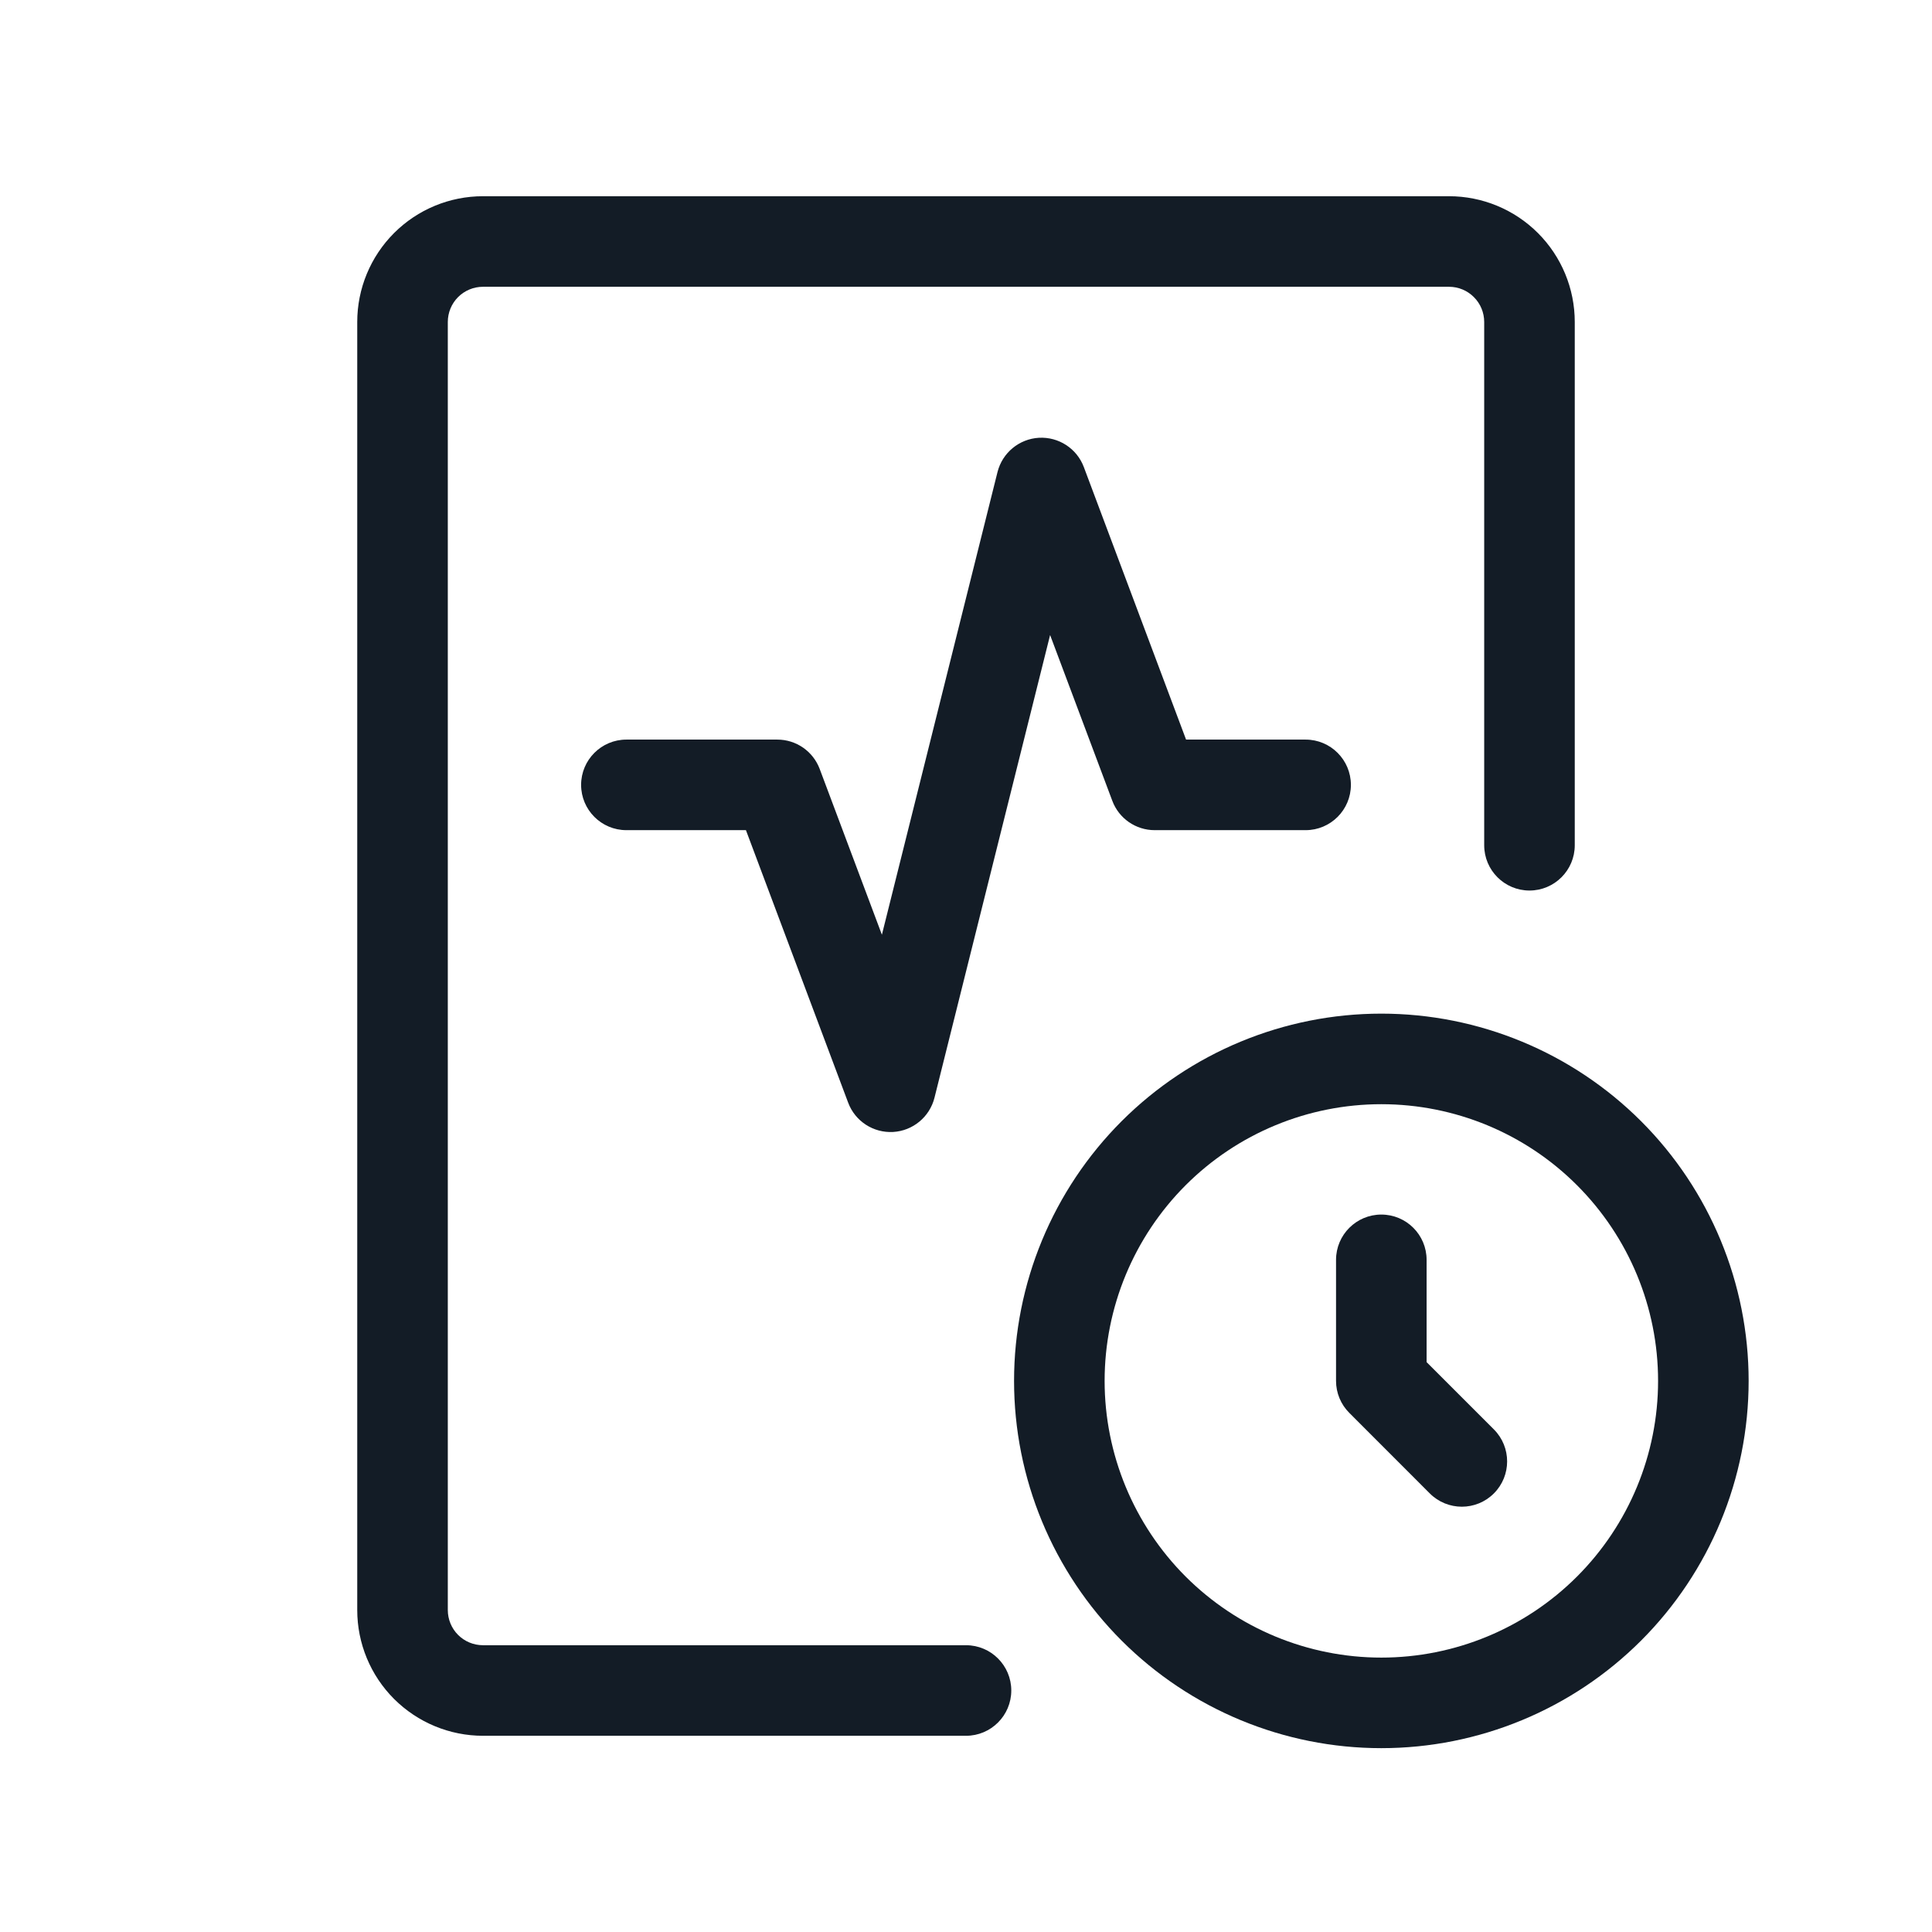 <svg width="32" height="32" viewBox="0 0 32 32" fill="none" xmlns="http://www.w3.org/2000/svg">
<path fill-rule="evenodd" clip-rule="evenodd" d="M17.207 7.251C17.535 7.233 17.837 7.429 17.952 7.737L19.645 12.25H21.625C22.039 12.25 22.375 12.586 22.375 13C22.375 13.414 22.039 13.75 21.625 13.75H19.125C18.812 13.75 18.532 13.556 18.423 13.263L17.393 10.518L15.478 18.182C15.398 18.5 15.12 18.73 14.793 18.749C14.465 18.767 14.163 18.571 14.048 18.263L12.355 13.75H10.375C9.961 13.75 9.625 13.414 9.625 13C9.625 12.586 9.961 12.25 10.375 12.25H12.875C13.188 12.25 13.467 12.444 13.577 12.737L14.607 15.482L16.522 7.818C16.602 7.5 16.88 7.27 17.207 7.251Z" fill="#131C26"/>
<path fill-rule="evenodd" clip-rule="evenodd" d="M18.578 18.57C19.719 17.43 21.266 16.789 22.879 16.789C24.493 16.789 26.04 17.43 27.181 18.57C28.322 19.711 28.963 21.259 28.963 22.872C28.963 24.485 28.322 26.033 27.181 27.174C26.04 28.314 24.493 28.955 22.879 28.955C21.266 28.955 19.719 28.314 18.578 27.174C17.437 26.033 16.796 24.485 16.796 22.872C16.796 21.259 17.437 19.711 18.578 18.57ZM22.879 18.289C21.664 18.289 20.498 18.771 19.638 19.631C18.779 20.491 18.296 21.656 18.296 22.872C18.296 24.087 18.779 25.253 19.638 26.113C20.498 26.972 21.664 27.455 22.879 27.455C24.095 27.455 25.261 26.972 26.12 26.113C26.98 25.253 27.463 24.087 27.463 22.872C27.463 21.656 26.98 20.491 26.12 19.631C25.261 18.771 24.095 18.289 22.879 18.289Z" fill="#131C26"/>
<path fill-rule="evenodd" clip-rule="evenodd" d="M22.879 20.117C23.294 20.117 23.629 20.453 23.629 20.867V22.561L24.743 23.675C25.036 23.968 25.036 24.443 24.743 24.736C24.45 25.029 23.975 25.029 23.682 24.736L22.349 23.402C22.208 23.262 22.129 23.071 22.129 22.872V20.867C22.129 20.453 22.465 20.117 22.879 20.117Z" fill="#131C26"/>
<path fill-rule="evenodd" clip-rule="evenodd" d="M8 4.75C7.845 4.75 7.697 4.811 7.587 4.921C7.478 5.03 7.417 5.179 7.417 5.333V26.667C7.417 26.821 7.478 26.97 7.587 27.079C7.697 27.189 7.845 27.25 8 27.25H16C16.414 27.25 16.75 27.586 16.75 28C16.75 28.414 16.414 28.75 16 28.75H8C7.447 28.75 6.918 28.53 6.527 28.14C6.136 27.749 5.917 27.219 5.917 26.667V5.333C5.917 4.781 6.136 4.251 6.527 3.86C6.918 3.469 7.447 3.25 8 3.25H24C24.552 3.25 25.082 3.469 25.473 3.86C25.864 4.251 26.083 4.781 26.083 5.333V14C26.083 14.414 25.747 14.75 25.333 14.75C24.919 14.75 24.583 14.414 24.583 14V5.333C24.583 5.179 24.522 5.03 24.412 4.921C24.303 4.811 24.155 4.75 24 4.75H8Z" fill="#131C26"/>
</svg>
